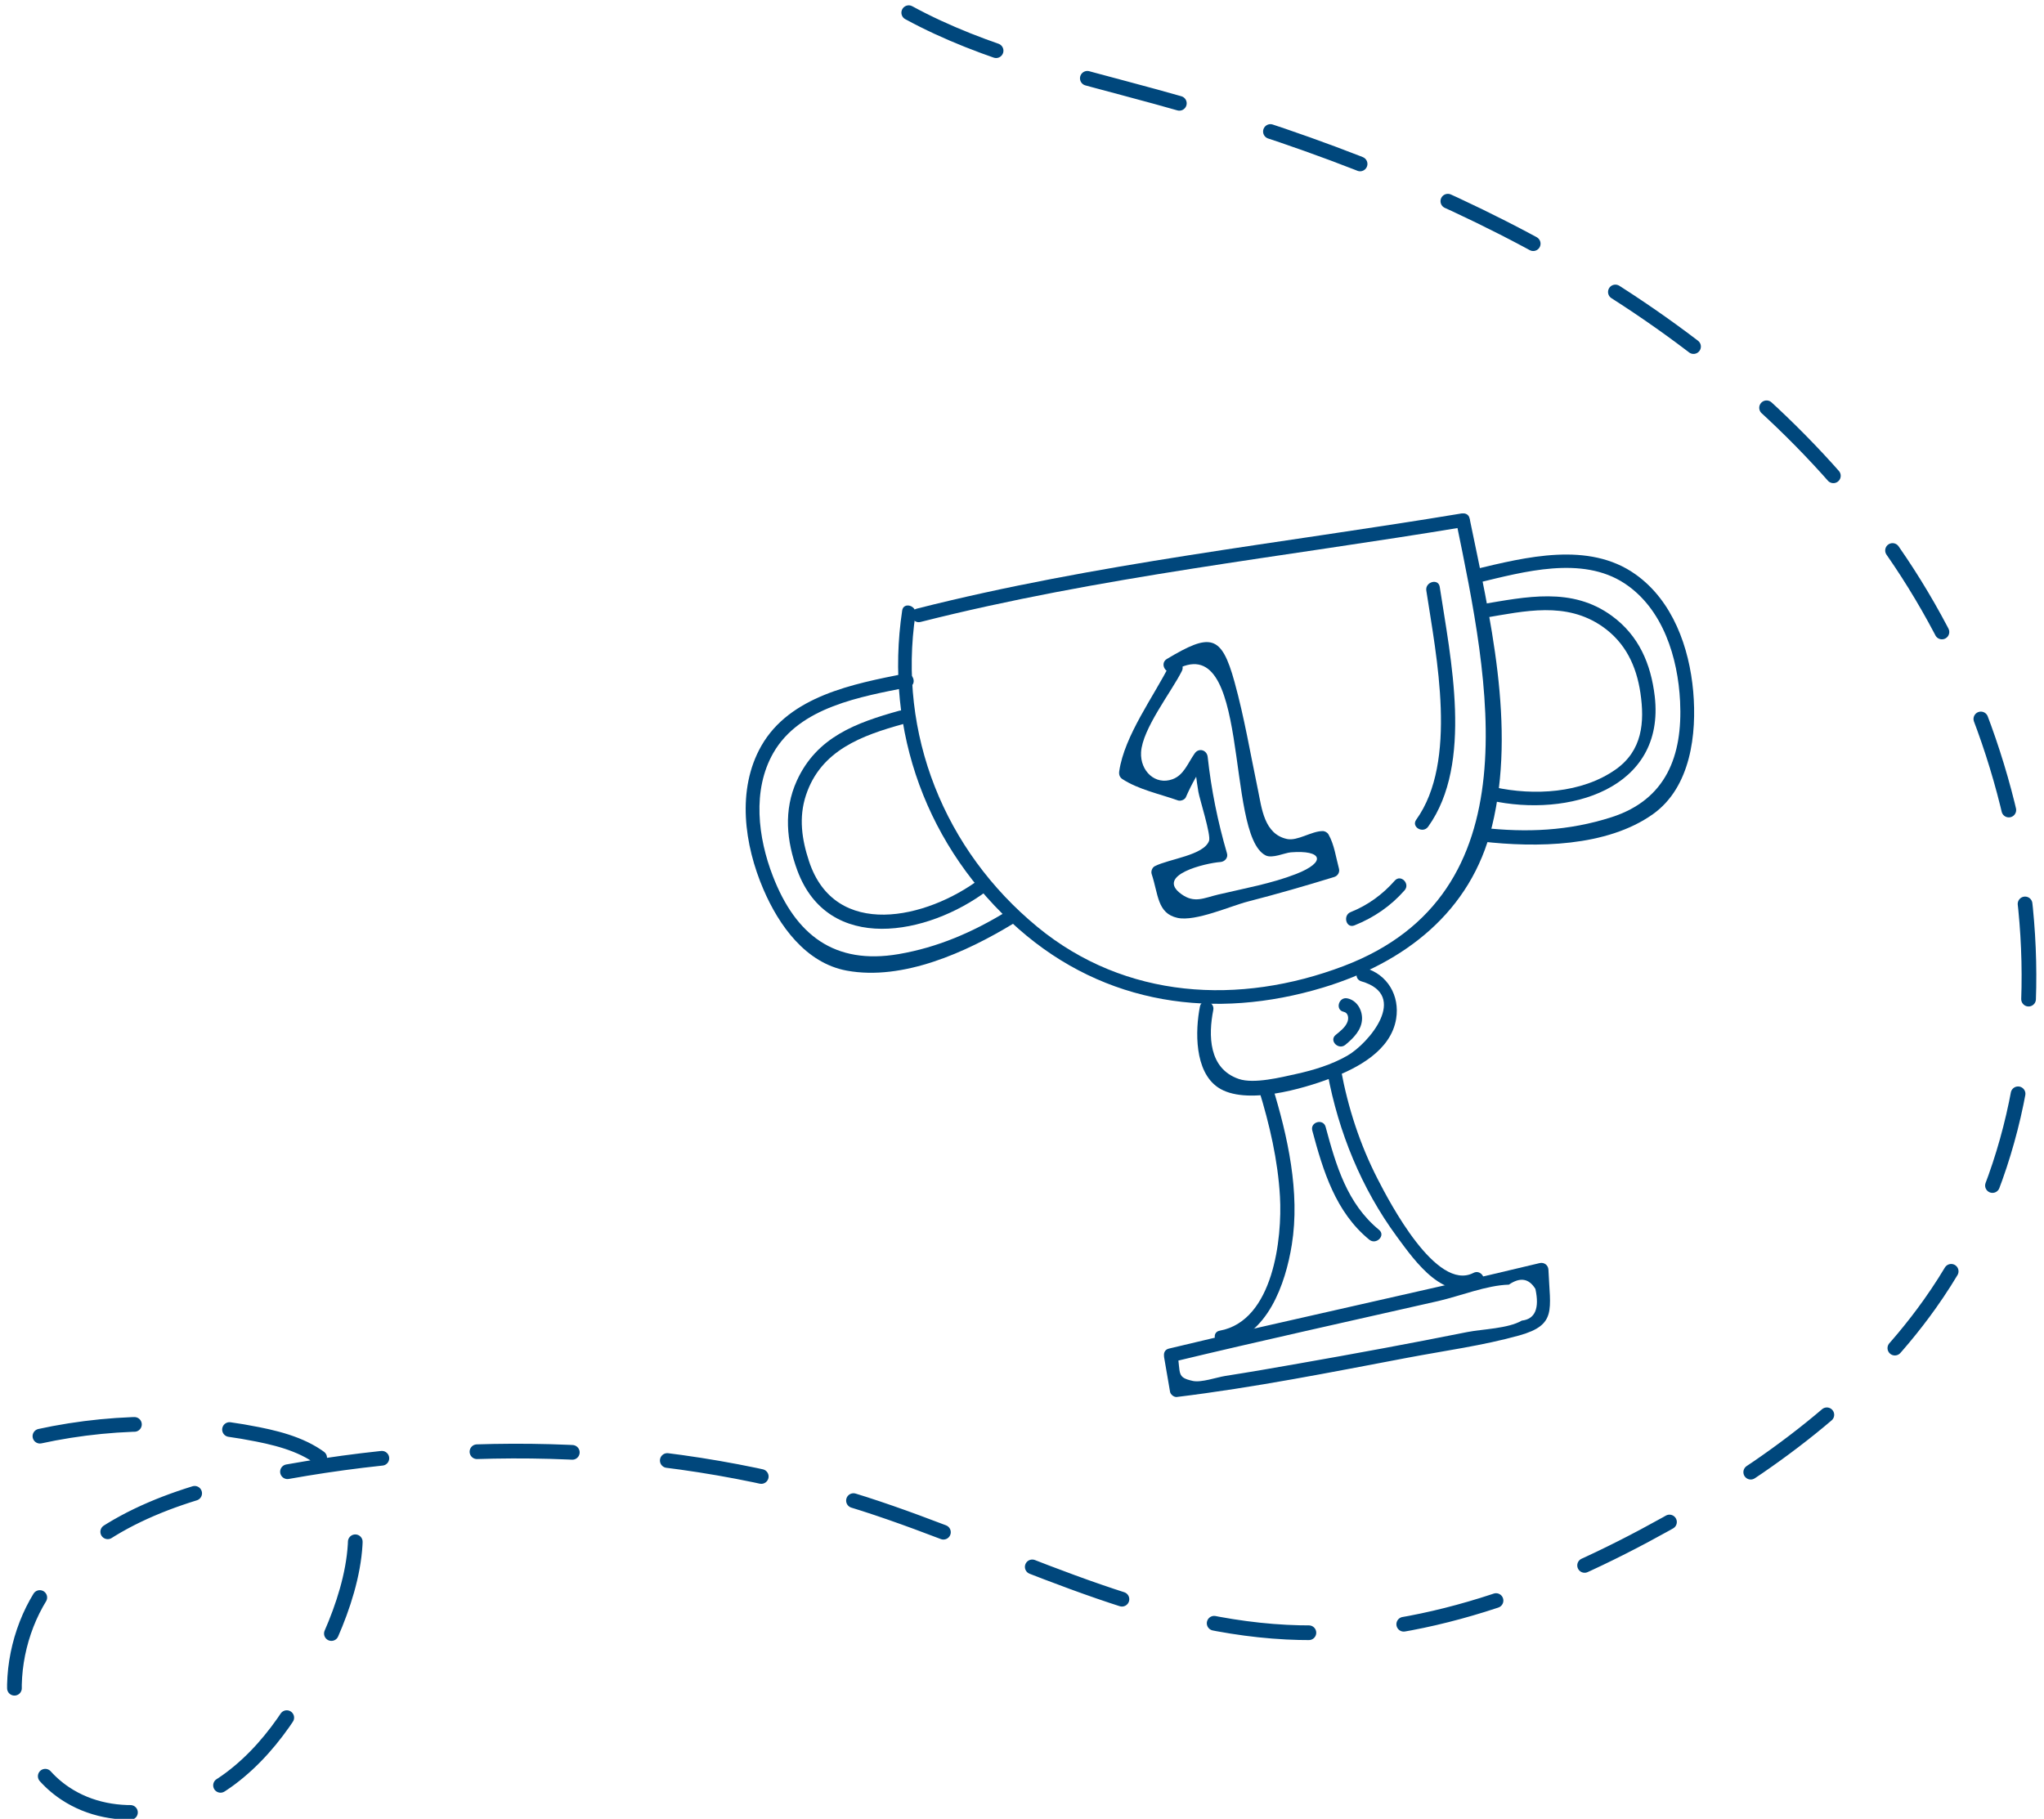 <svg width="218" height="194" viewBox="0 0 218 194" fill="none" xmlns="http://www.w3.org/2000/svg">
<path d="M96.221 65.119C94.288 77.99 98.885 90.495 108.652 99.092C117.856 107.188 129.535 108.839 141.131 105.329C149.812 102.696 156.895 97.254 159.12 88.154C161.732 77.509 158.891 65.757 156.739 55.3C156.551 54.37 155.119 54.767 155.318 55.696C158.786 72.589 163.665 95.321 143.304 103.041C132.178 107.262 120.018 106.582 110.648 98.873C100.713 90.693 95.73 78.282 97.641 65.516C97.777 64.576 96.356 64.179 96.221 65.119Z" fill="#00477C"/>
<path d="M96.523 71.847C91.017 72.944 84.237 74.229 81.198 79.557C78.544 84.216 79.39 90.129 81.417 94.851C83.067 98.706 85.93 102.728 90.317 103.532C96.303 104.629 103.073 101.558 108.067 98.518C108.881 98.027 108.14 96.742 107.325 97.243C103.721 99.437 100.033 101.046 95.844 101.767C89.001 102.937 84.854 99.729 82.43 93.451C80.842 89.356 80.205 84.289 82.472 80.319C85.293 75.388 91.822 74.312 96.909 73.289C97.85 73.09 97.453 71.669 96.523 71.847Z" fill="#00477C"/>
<path d="M127.978 107.356C127.466 109.946 127.383 114.271 129.9 115.985C132.815 117.959 139.01 116.12 141.946 115.003C144.818 113.916 148.349 112.046 148.903 108.672C149.31 106.186 147.973 103.94 145.591 103.25C144.672 102.989 144.286 104.41 145.194 104.671C150.345 106.165 145.968 111.304 143.701 112.6C142.029 113.561 140.065 114.156 138.195 114.564C136.67 114.898 133.745 115.64 132.126 115.086C128.877 113.979 128.877 110.396 129.399 107.742C129.587 106.823 128.166 106.426 127.978 107.356Z" fill="#00477C"/>
<path d="M134.267 116.246C135.406 119.944 136.294 123.767 136.513 127.633C136.764 132.041 135.823 140.89 130.088 141.934C129.158 142.101 129.545 143.533 130.485 143.355C135.165 142.509 137.108 136.951 137.777 132.762C138.675 127.173 137.338 121.177 135.698 115.849C135.416 114.94 133.985 115.326 134.267 116.246Z" fill="#00477C"/>
<path d="M141.591 114.501C142.75 120.738 145.205 126.766 148.976 131.895C150.982 134.622 154.064 139.03 157.887 137.045C158.734 136.607 157.981 135.332 157.146 135.771C153.186 137.819 148.182 128.197 146.929 125.753C145.038 122.065 143.774 118.168 143.022 114.115C142.844 113.175 141.423 113.572 141.591 114.501Z" fill="#00477C"/>
<path d="M125.063 145.267C134.486 143 143.961 140.921 153.416 138.769C155.735 138.236 158.556 137.087 160.927 137.025C162.128 136.199 163.069 136.356 163.758 137.484C164.207 139.574 163.716 140.702 162.306 140.859C160.843 141.715 158.138 141.757 156.487 142.081C150.501 143.282 144.494 144.39 138.477 145.445C135.886 145.904 133.285 146.354 130.684 146.761C129.764 146.907 128.124 147.492 127.215 147.294C125.471 146.907 125.941 146.542 125.575 144.358C125.418 143.418 123.998 143.815 124.154 144.755C124.363 145.988 124.583 147.231 124.792 148.464C124.844 148.746 125.21 149.038 125.502 149.007C133.745 148.004 141.935 146.374 150.083 144.828C154.043 144.076 158.169 143.523 162.055 142.436C166.056 141.308 165.325 139.72 165.147 135.437C165.127 134.946 164.688 134.611 164.207 134.726C151.055 137.892 137.819 140.681 124.666 143.846C123.747 144.066 124.134 145.487 125.063 145.267Z" fill="#00477C"/>
<path d="M95.917 75.806C91.3 77.091 87.1 78.616 84.979 83.286C83.558 86.42 83.882 89.711 85.042 92.855C88.354 101.787 98.936 99.771 105.267 95.018C106.019 94.454 105.277 93.169 104.525 93.743C98.832 98.026 89.053 100.262 86.285 91.863C85.522 89.554 85.167 87.204 85.961 84.811C87.549 80.016 91.926 78.449 96.324 77.227C97.223 76.976 96.836 75.555 95.917 75.806Z" fill="#00477C"/>
<path d="M157.646 62.153C162.494 60.993 168.72 59.238 173.264 62.226C177.37 64.931 178.958 70.155 179.188 74.825C179.47 80.591 177.715 85.282 171.885 87.162C167.299 88.635 162.818 88.823 158.085 88.29C157.145 88.186 157.145 89.659 158.085 89.763C163.841 90.421 171.363 90.348 176.294 86.838C180.326 83.965 180.984 78.293 180.587 73.749C180.17 69.058 178.404 64.075 174.424 61.254C169.43 57.713 162.713 59.426 157.26 60.732C156.33 60.951 156.727 62.372 157.646 62.153Z" fill="#00477C"/>
<path d="M158.316 65.903C162.662 65.172 167.018 64.138 170.894 66.822C173.359 68.536 174.529 71.032 174.957 73.916C175.417 77.039 175.166 80.069 172.314 82.075C168.7 84.624 163.57 84.885 159.392 83.966C158.462 83.757 158.065 85.188 158.995 85.386C167.248 87.214 177.642 84.195 176.483 74.26C176.075 70.813 174.79 67.794 171.917 65.694C167.655 62.571 162.776 63.657 157.929 64.472C156.979 64.629 157.376 66.06 158.316 65.903Z" fill="#00477C"/>
<path d="M98.174 66.341C117.27 61.505 136.826 59.426 156.216 56.198C157.156 56.041 156.759 54.62 155.819 54.777C136.43 57.995 116.873 60.084 97.777 64.921C96.857 65.15 97.254 66.571 98.174 66.341Z" fill="#00477C"/>
<path d="M124.781 70.844C123.057 74.281 119.923 78.46 119.37 82.262C119.317 82.607 119.411 82.9 119.704 83.098C121.417 84.216 123.726 84.697 125.638 85.376C125.909 85.47 126.348 85.313 126.473 85.041C127.111 83.579 127.79 82.398 128.709 81.092C128.249 80.967 127.79 80.842 127.33 80.716C127.476 82.043 127.591 83.14 127.811 84.456C127.925 85.177 129.179 89.074 128.949 89.69C128.375 91.236 124.718 91.602 123.172 92.385C122.89 92.521 122.734 92.929 122.828 93.221C123.548 95.404 123.423 97.421 125.575 97.901C127.497 98.329 131.258 96.627 133.107 96.157C136.189 95.363 139.239 94.485 142.29 93.545C142.676 93.43 142.917 93.033 142.802 92.636C142.478 91.445 142.311 90.097 141.694 89.011C141.569 88.792 141.318 88.645 141.057 88.645C139.856 88.656 138.393 89.721 137.275 89.492C134.81 88.969 134.57 86.18 134.162 84.237C133.358 80.392 132.71 76.517 131.665 72.735C130.266 67.647 129.075 67.522 124.447 70.29C123.632 70.781 124.374 72.056 125.188 71.565C133.546 66.561 130.569 88.98 134.977 91.236C135.687 91.602 137.014 90.965 137.672 90.912C141.015 90.641 141.527 91.936 138.236 93.221C135.614 94.245 132.668 94.767 129.931 95.415C128.385 95.781 127.393 96.376 126.003 95.373C123.141 93.326 128.646 92.051 130.151 91.947C130.621 91.915 131.007 91.497 130.861 91.017C129.869 87.611 129.19 84.258 128.803 80.727C128.719 79.996 127.863 79.734 127.424 80.351C126.672 81.416 126.265 82.68 125.042 83.119C123.225 83.777 121.595 82.252 121.699 80.246C121.835 77.739 124.906 73.842 126.045 71.586C126.484 70.74 125.209 69.998 124.781 70.844Z" fill="#00477C"/>
<path d="M152.121 62.988C153.197 70.029 155.506 81.218 151.045 87.434C150.491 88.207 151.766 88.948 152.319 88.175C157.156 81.427 154.701 70.176 153.552 62.591C153.406 61.662 151.985 62.059 152.121 62.988Z" fill="#00477C"/>
<path d="M148.757 93.931C147.462 95.404 145.885 96.554 144.056 97.285C143.189 97.63 143.565 99.061 144.453 98.706C146.522 97.88 148.329 96.648 149.802 94.966C150.429 94.266 149.395 93.211 148.757 93.931Z" fill="#00477C"/>
<path d="M143.304 107.92C143.795 108.024 143.868 108.578 143.711 108.996C143.492 109.581 142.917 110.009 142.447 110.395C141.716 111.012 142.771 112.046 143.492 111.44C144.348 110.73 145.247 109.852 145.268 108.651C145.278 107.669 144.693 106.697 143.701 106.488C142.771 106.3 142.374 107.721 143.304 107.92Z" fill="#00477C"/>
<path d="M139.961 120.591C141.121 124.916 142.447 129.294 146.041 132.229C146.772 132.825 147.817 131.79 147.086 131.184C143.67 128.385 142.489 124.3 141.382 120.195C141.131 119.275 139.71 119.672 139.961 120.591Z" fill="#00477C"/>
<path d="M96.921 1.353C105.09 5.803 114.294 7.851 123.267 10.316C152.205 18.245 180.944 31.711 199.382 55.373C217.821 79.035 223.211 114.637 205.817 139.093C198.693 149.122 188.455 156.549 177.716 162.535C165.295 169.462 151.421 174.81 137.214 174.09C121.47 173.296 107.169 165.241 92.167 160.415C71.786 153.854 49.712 153.28 28.703 157.343C20.2 158.994 11.32 161.71 5.731 168.323C0.142 174.936 -0.255 186.49 6.943 191.285C12.187 194.784 19.573 193.468 24.608 189.676C29.644 185.884 32.778 180.107 35.306 174.33C37.886 168.438 39.683 160.697 35.024 156.257C33.018 154.345 30.229 153.541 27.512 152.998C18.706 151.232 9.481 151.587 0.832 154.042" stroke="#00477C" stroke-width="1.567" stroke-miterlimit="10" stroke-linecap="round" stroke-dasharray="10.17 10.17"/>
</svg>
